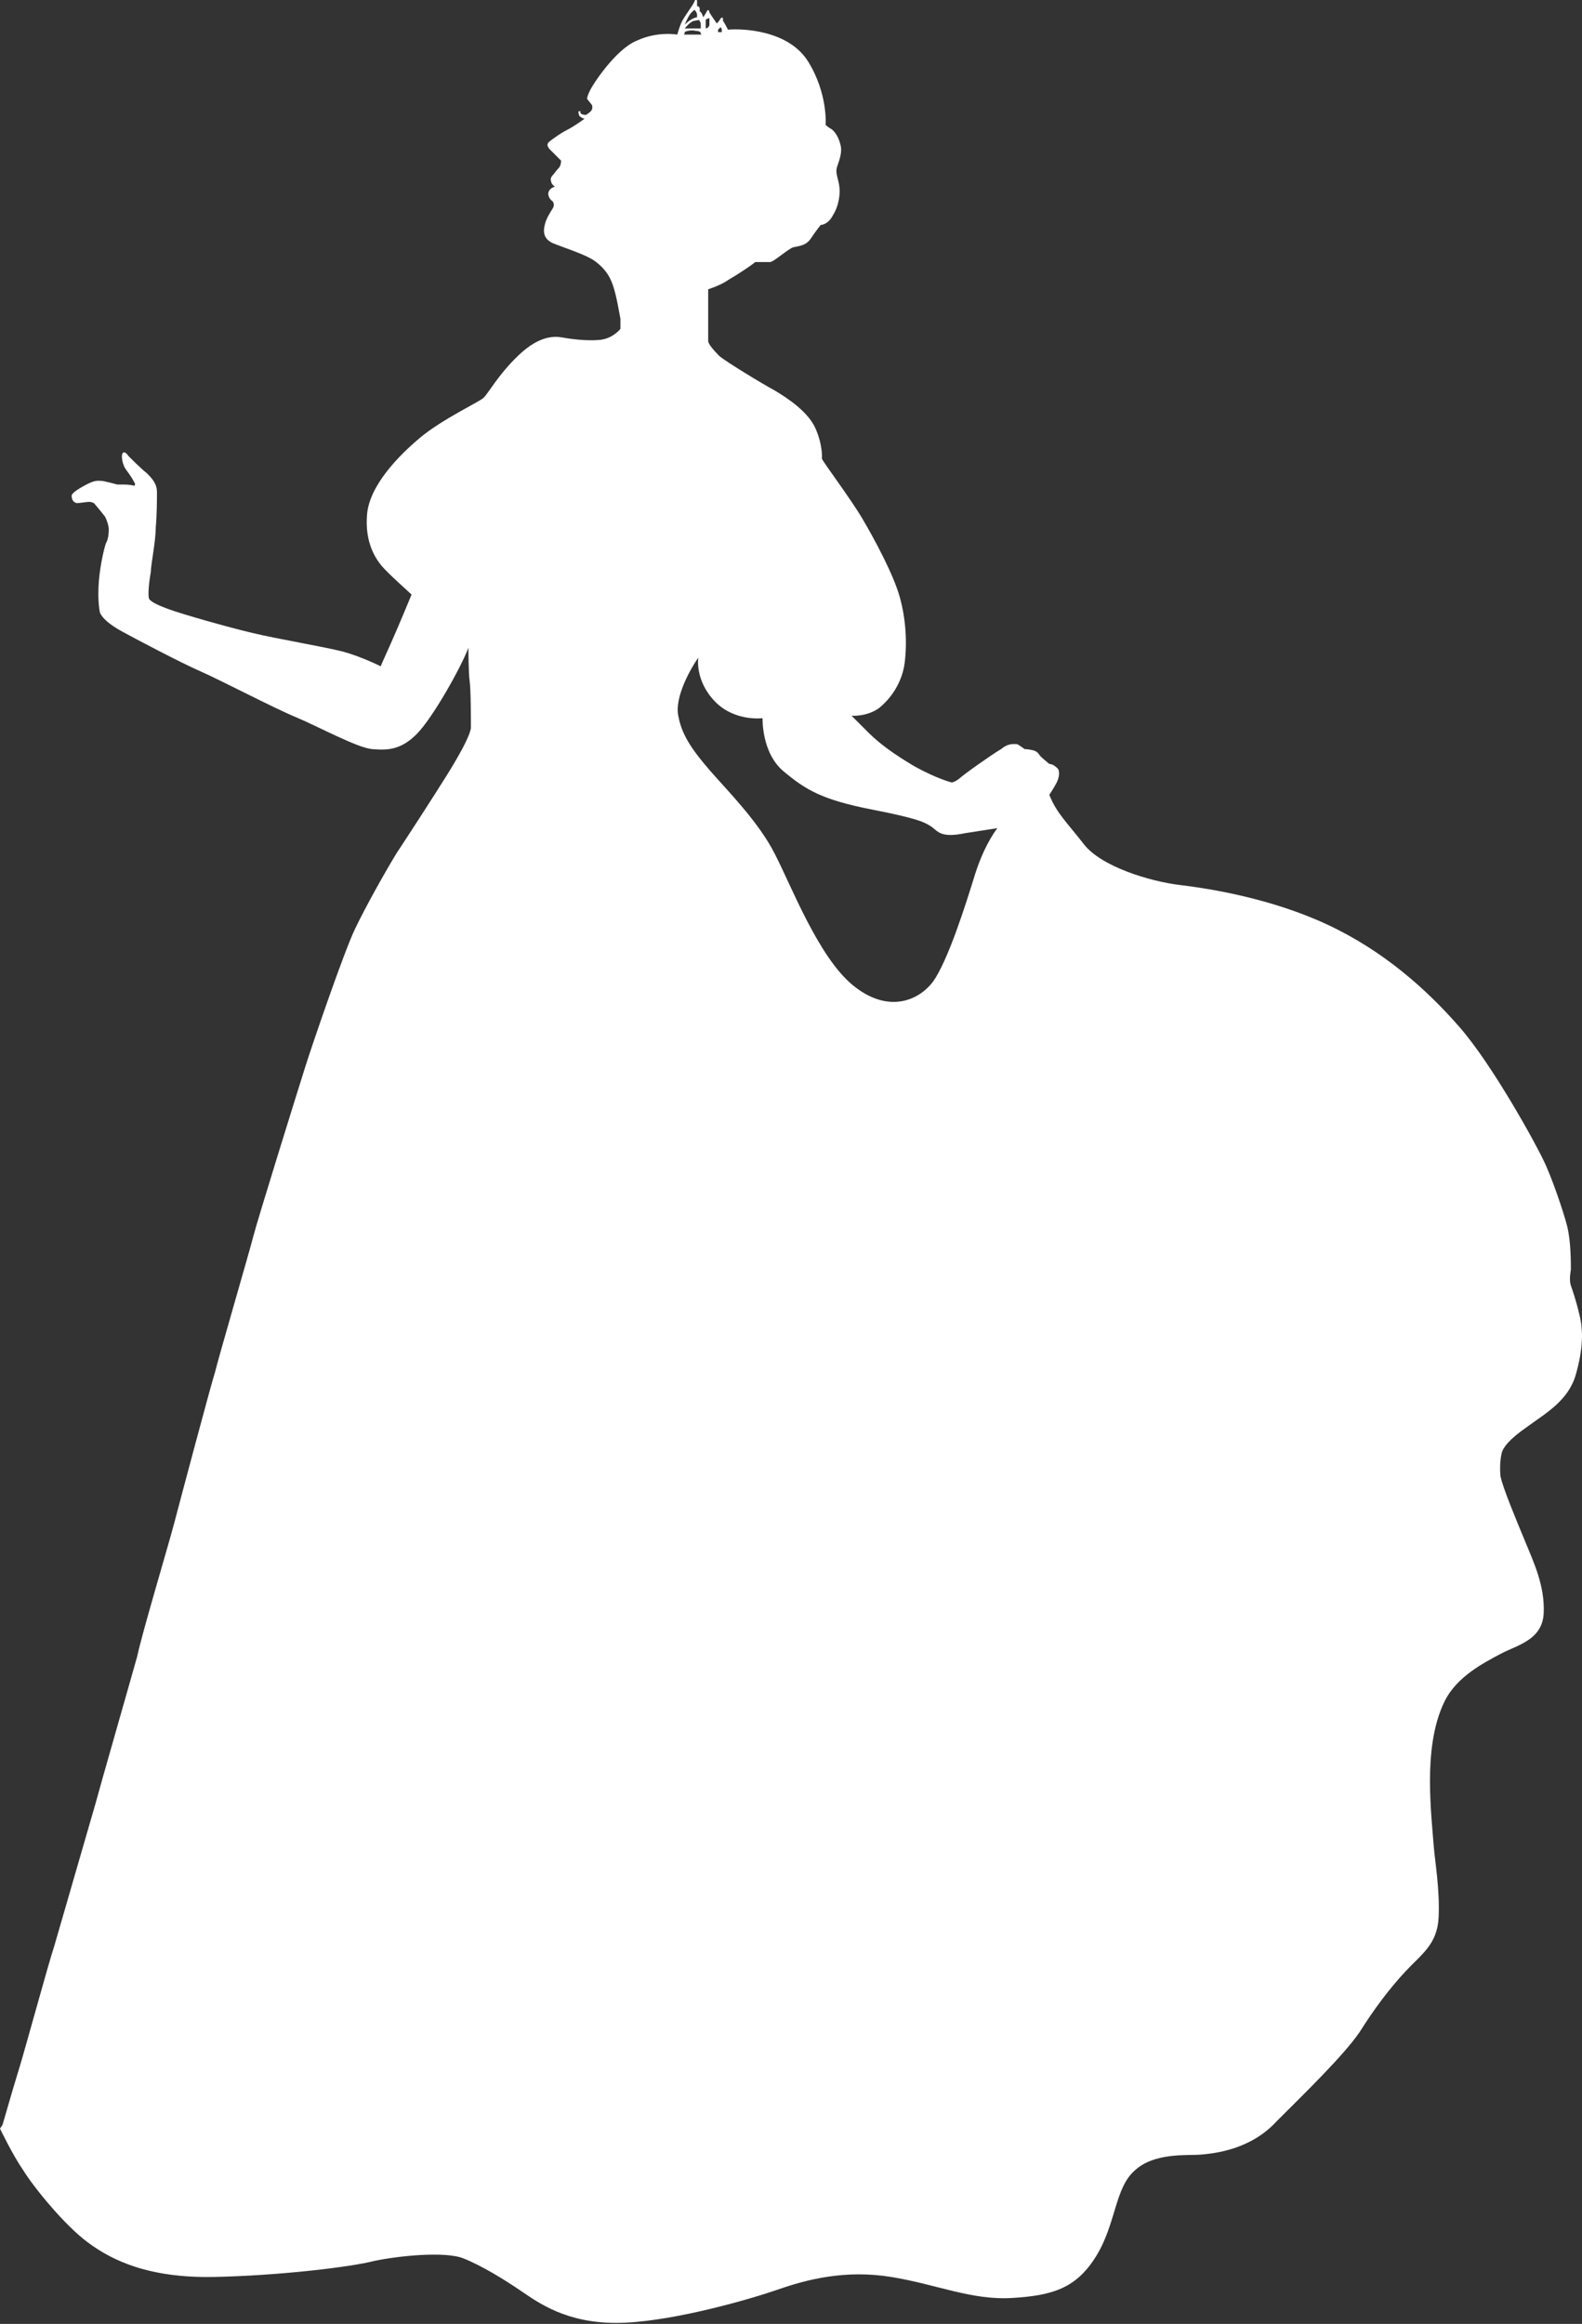 <?xml version="1.0" encoding="utf-8"?>
<!-- Generator: Adobe Illustrator 26.3.1, SVG Export Plug-In . SVG Version: 6.00 Build 0)  -->
<svg version="1.1" id="レイヤー_1" xmlns="http://www.w3.org/2000/svg" xmlns:xlink="http://www.w3.org/1999/xlink" x="0px"
	 y="0px" viewBox="0 0 128 188" style="enable-background:new 0 0 128 188;" xml:space="preserve">
<rect x="0" y="0" width="128" height="188" fill="#333333" stroke="none"/>
<style type="text/css">
	.st0{fill:#FFFFFF;}
</style>
<path class="st0" d="M127.8,106.4c-0.3-1.3-0.6-2.1-0.7-2.4s-0.1-0.7,0-1.3c0-0.6,0-2.3-0.3-3.5c-0.3-1.2-1.3-4.1-1.9-5.3
	c-0.6-1.3-4.1-7.7-6.8-10.8c-2.7-3.1-6.2-6.2-10.7-8.3c-4.5-2.1-9.4-2.9-11.9-3.2c-2.5-0.3-6.4-1.5-7.8-3.3c-1.4-1.8-2.2-2.5-2.8-4
	c0,0,0.4-0.6,0.6-1c0.2-0.4,0.3-1,0-1.2c-0.3-0.3-0.6-0.3-0.6-0.3s-0.6-0.5-0.7-0.6c-0.1-0.1-0.2-0.4-0.6-0.5
	c-0.4-0.1-0.7-0.1-0.7-0.1s-0.4-0.3-0.6-0.4c-0.3,0-0.7-0.1-1.3,0.4c-0.7,0.4-3.1,2.1-3.4,2.4c-0.4,0.3-0.6,0.3-0.6,0.3
	S75.8,63,74,62c-1.7-1-2.9-1.9-3.7-2.7c-0.8-0.8-1.4-1.4-1.4-1.4s1.2,0.1,2.2-0.6c1-0.8,1.9-2.1,2.1-3.7c0.2-1.6,0.1-3.5-0.4-5.3
	c-0.5-1.8-2-4.6-3-6.3s-3.2-4.6-3.3-4.9c0,0,0.1-1-0.5-2.4c-0.6-1.4-2.3-2.5-3.3-3.1c-1.1-0.6-3.9-2.3-4.5-2.8
	c-0.5-0.5-0.9-1-0.9-1.2c0-0.2,0-4.2,0-4.2s1-0.3,1.7-0.8c0.7-0.4,1.9-1.2,2.1-1.4c0,0,0.8,0,1.2,0c0.3,0,1.5-1.1,1.9-1.2
	c0.4-0.1,1-0.1,1.4-0.7c0.4-0.6,0.8-1.1,0.8-1.1s0.6,0,1-0.8c0.5-0.8,0.6-1.8,0.5-2.4c-0.1-0.6-0.3-1-0.2-1.4
	c0.1-0.4,0.5-1.2,0.3-1.9c-0.2-0.8-0.6-1.2-0.8-1.3c-0.2-0.1-0.4-0.3-0.4-0.3s0.2-2.5-1.4-5.1c-1.6-2.6-5.4-2.7-6.5-2.6
	c0,0-0.3-0.6-0.4-0.7c0-0.2,0-0.4-0.2-0.2c-0.1,0.2-0.3,0.4-0.3,0.4S57.5,1.2,57.4,1c0-0.1-0.1-0.3-0.2-0.1
	c-0.1,0.2-0.3,0.5-0.3,0.5S56.8,1,56.6,0.9c0,0,0.1-0.4-0.2-0.4c0,0,0-0.3,0-0.4c0-0.1-0.1-0.3-0.2,0c-0.1,0.3-0.9,1.3-1.1,1.8
	c-0.2,0.5-0.3,0.9-0.3,0.9s-1.6-0.3-3.3,0.5c-1.7,0.7-3.6,3.6-3.8,4.1C47.5,7.8,47.5,8,47.5,8l0.4,0.5c0,0,0.1,0.3-0.1,0.5
	c-0.2,0.2-0.4,0.3-0.4,0.3s-0.2,0-0.4-0.1C46.9,9,47,9,47,9l-0.2,0c0,0,0,0.3,0.1,0.4c0.1,0.1,0.3,0.2,0.4,0.2c0,0-0.8,0.6-1.4,0.9
	c-0.6,0.3-1.4,0.9-1.5,1c-0.1,0.1-0.2,0.3,0.1,0.6c0.3,0.3,0.9,0.9,0.9,0.9s0,0.4-0.2,0.6c-0.2,0.2-0.4,0.5-0.5,0.6
	c-0.1,0.1-0.2,0.3-0.1,0.5c0,0.2,0.3,0.4,0.3,0.4s-0.4,0.1-0.5,0.4c-0.1,0.2,0,0.5,0.2,0.7c0.2,0.1,0.3,0.4,0.1,0.7
	s-0.5,0.8-0.6,1.2c-0.1,0.4-0.3,1.2,0.7,1.6c1,0.4,2.6,0.9,3.3,1.4c0.7,0.5,1.2,1.1,1.5,2c0.3,0.9,0.5,2.2,0.6,2.7
	c0,0.5,0,0.8,0,0.8s-0.6,0.8-1.7,0.9c-1.1,0.1-2.5-0.1-3-0.2c-0.6-0.1-1.8-0.2-3.5,1.4c-1.7,1.6-2.6,3.3-2.9,3.5
	c-0.3,0.3-3.3,1.7-5.1,3.2c-1.8,1.5-4.1,3.9-4.3,6.2c-0.2,2.3,0.7,3.6,1.2,4.2c0.5,0.6,2.2,2.1,2.4,2.3c0,0-1.2,2.9-1.7,4
	c-0.5,1.1-0.8,1.8-0.8,1.8s-1.6-0.8-3.1-1.2c-1.6-0.4-5.2-1-7.3-1.5s-5.6-1.5-6.7-1.9c-1.1-0.4-1.4-0.6-1.6-0.8s0-1.7,0.1-2.2
	c0-0.6,0.4-2.5,0.4-3.6c0.1-1.1,0.1-2.3,0.1-2.9c0-0.6-0.3-1-0.8-1.5c-0.5-0.4-1.3-1.2-1.5-1.4c-0.2-0.3-0.4-0.4-0.5-0.2
	c-0.1,0.2,0,0.9,0.3,1.3c0.3,0.4,0.5,0.7,0.6,0.9c0.1,0.2,0.2,0.3,0.1,0.3c0,0.1,0,0.1,0,0.1s-0.4-0.1-0.8-0.1c-0.4,0-0.6,0-0.6,0
	s-1.1-0.3-1.3-0.3c-0.3,0-0.5-0.1-1.4,0.4c-0.9,0.5-1,0.7-1,0.8c0,0.1,0,0.5,0.4,0.6c0.3,0,0.8-0.1,1-0.1c0.2,0,0.4,0.1,0.4,0.1
	s0.6,0.7,0.9,1.1c0.2,0.4,0.3,0.8,0.3,1c0,0.2,0,0.7-0.2,1.1C8.5,44,8.1,45.7,8,47s0,2.2,0.1,2.6c0.2,0.4,0.7,0.9,1.8,1.5
	c1.1,0.6,4.7,2.5,6.3,3.2s6,3,7.7,3.7s5,2.5,6.2,2.6c1.2,0.1,2.3,0.1,3.6-1.2c1.3-1.3,3.6-5.4,4.2-7c0,0,0,2,0.1,2.7
	c0.1,0.7,0.1,3.1,0.1,3.8c-0.1,0.7-1,2.3-2,3.9c-1,1.6-3.2,5-4,6.2c-0.8,1.3-2.5,4.3-3.4,6.2c-0.9,1.9-3.4,9.2-4,11.1
	c-0.6,1.9-3.9,12.5-4.2,13.7c-0.3,1.2-2.9,10.1-3.1,11c-0.3,0.9-2.8,10.3-3.3,12.2c-0.5,1.9-2.6,8.9-3,10.8c-0.5,1.8-3,10.5-3.4,12
	c-0.4,1.4-2.9,10-3.3,11.4c-0.5,1.5-2.4,8.5-2.9,10.1c-0.5,1.6-1.2,4.1-1.3,4.4C0,172.2,0,172.2,0,172.2s1,2.1,1.9,3.4
	c0.8,1.3,3.3,4.4,5.2,5.8c2,1.5,5,2.9,10.2,2.8c5.2-0.1,11.1-0.8,13-1.3c1.9-0.4,5.7-0.8,7.2-0.2c1.5,0.6,3.3,1.7,4.9,2.8
	c1.6,1.1,4,2.6,8.2,2.4c4.2-0.2,10.1-1.9,12.4-2.7c2.3-0.8,5.4-1.6,9.1-1c3.7,0.6,6.5,1.9,9.8,1.7c3.3-0.2,5.2-0.8,6.8-3.4
	c1.6-2.6,1.5-5.5,3.1-6.9c1.6-1.5,4.3-1.2,5.4-1.3c1.1-0.1,4-0.4,6.1-2.7c2.2-2.2,5.4-5.3,6.7-7.2c1.2-1.9,2.4-3.5,3.7-4.9
	c1.3-1.4,2.6-2.2,2.7-4.4c0.1-2.3-0.3-4.5-0.4-5.8c-0.1-1.3-0.3-3.2-0.3-5.2c0-2,0.2-4.5,1.2-6.5c1-2,3.2-3.1,4.5-3.8
	c1.3-0.7,3.4-1.1,3.5-3.3c0.1-2.2-0.8-4.1-1.5-5.8c-0.7-1.7-1.8-4.3-2-5.3c-0.1-1.1,0.1-2,0.2-2.1c0.1-0.2,0.4-0.8,2-1.9
	c1.5-1.1,3.3-2.1,3.9-4.2C128.1,109.1,128.1,107.6,127.8,106.4z M58.1,2.6l0-0.2l0.2-0.2c0,0,0.1,0.1,0.1,0.2c0,0.1,0,0.2,0,0.2
	L58.1,2.6L58.1,2.6z M57.1,1.6c0,0,0.1-0.1,0.2-0.1c0.1-0.1,0.1,0,0.1,0.1c0,0.1,0,0.4,0,0.4s0,0.1-0.1,0.2
	c-0.1,0.1-0.2,0.1-0.2,0.1V1.6z M56.6,1.7c0.1,0.1,0.1,0.2,0.1,0.4c0,0.2,0,0.2,0,0.2l-1.3,0c0,0,0.4-0.5,0.7-0.6
	C56.6,1.6,56.6,1.6,56.6,1.7z M55.8,1.2c0.2-0.3,0.4-0.4,0.4-0.4c0,0,0.2,0.2,0.2,0.4c0,0.2,0,0.2,0,0.2s-0.2,0-0.5,0.2
	C55.7,1.7,55.4,2,55.4,2S55.6,1.5,55.8,1.2z M55.4,2.6c0.1-0.1,0.6-0.2,0.9-0.1c0.3,0,0.4,0.1,0.4,0.2s0.1,0.1,0.1,0.1l-1.5,0
	C55.4,2.8,55.4,2.6,55.4,2.6z M78.9,70.7c-0.8,2.6-2.2,7-3.4,8.7C74.3,81,71.8,82,69,79.7c-2.8-2.3-5-8.1-6.3-10.6
	c-1.3-2.6-3.9-5.2-5.2-6.7c-1.3-1.5-2.3-2.8-2.6-4.4c-0.4-1.6,1.1-4.1,1.6-4.8c0,0-0.3,1.8,1.3,3.5c1.6,1.7,3.9,1.4,3.9,1.4
	s-0.1,2.8,1.7,4.3c1.8,1.5,3.1,2.3,7.2,3.1c4.1,0.8,4.3,1.1,4.8,1.4c0.5,0.4,0.8,0.9,2.7,0.5c1.9-0.3,2.6-0.4,2.6-0.4
	S79.7,68.2,78.9,70.7z"/>
</svg>
